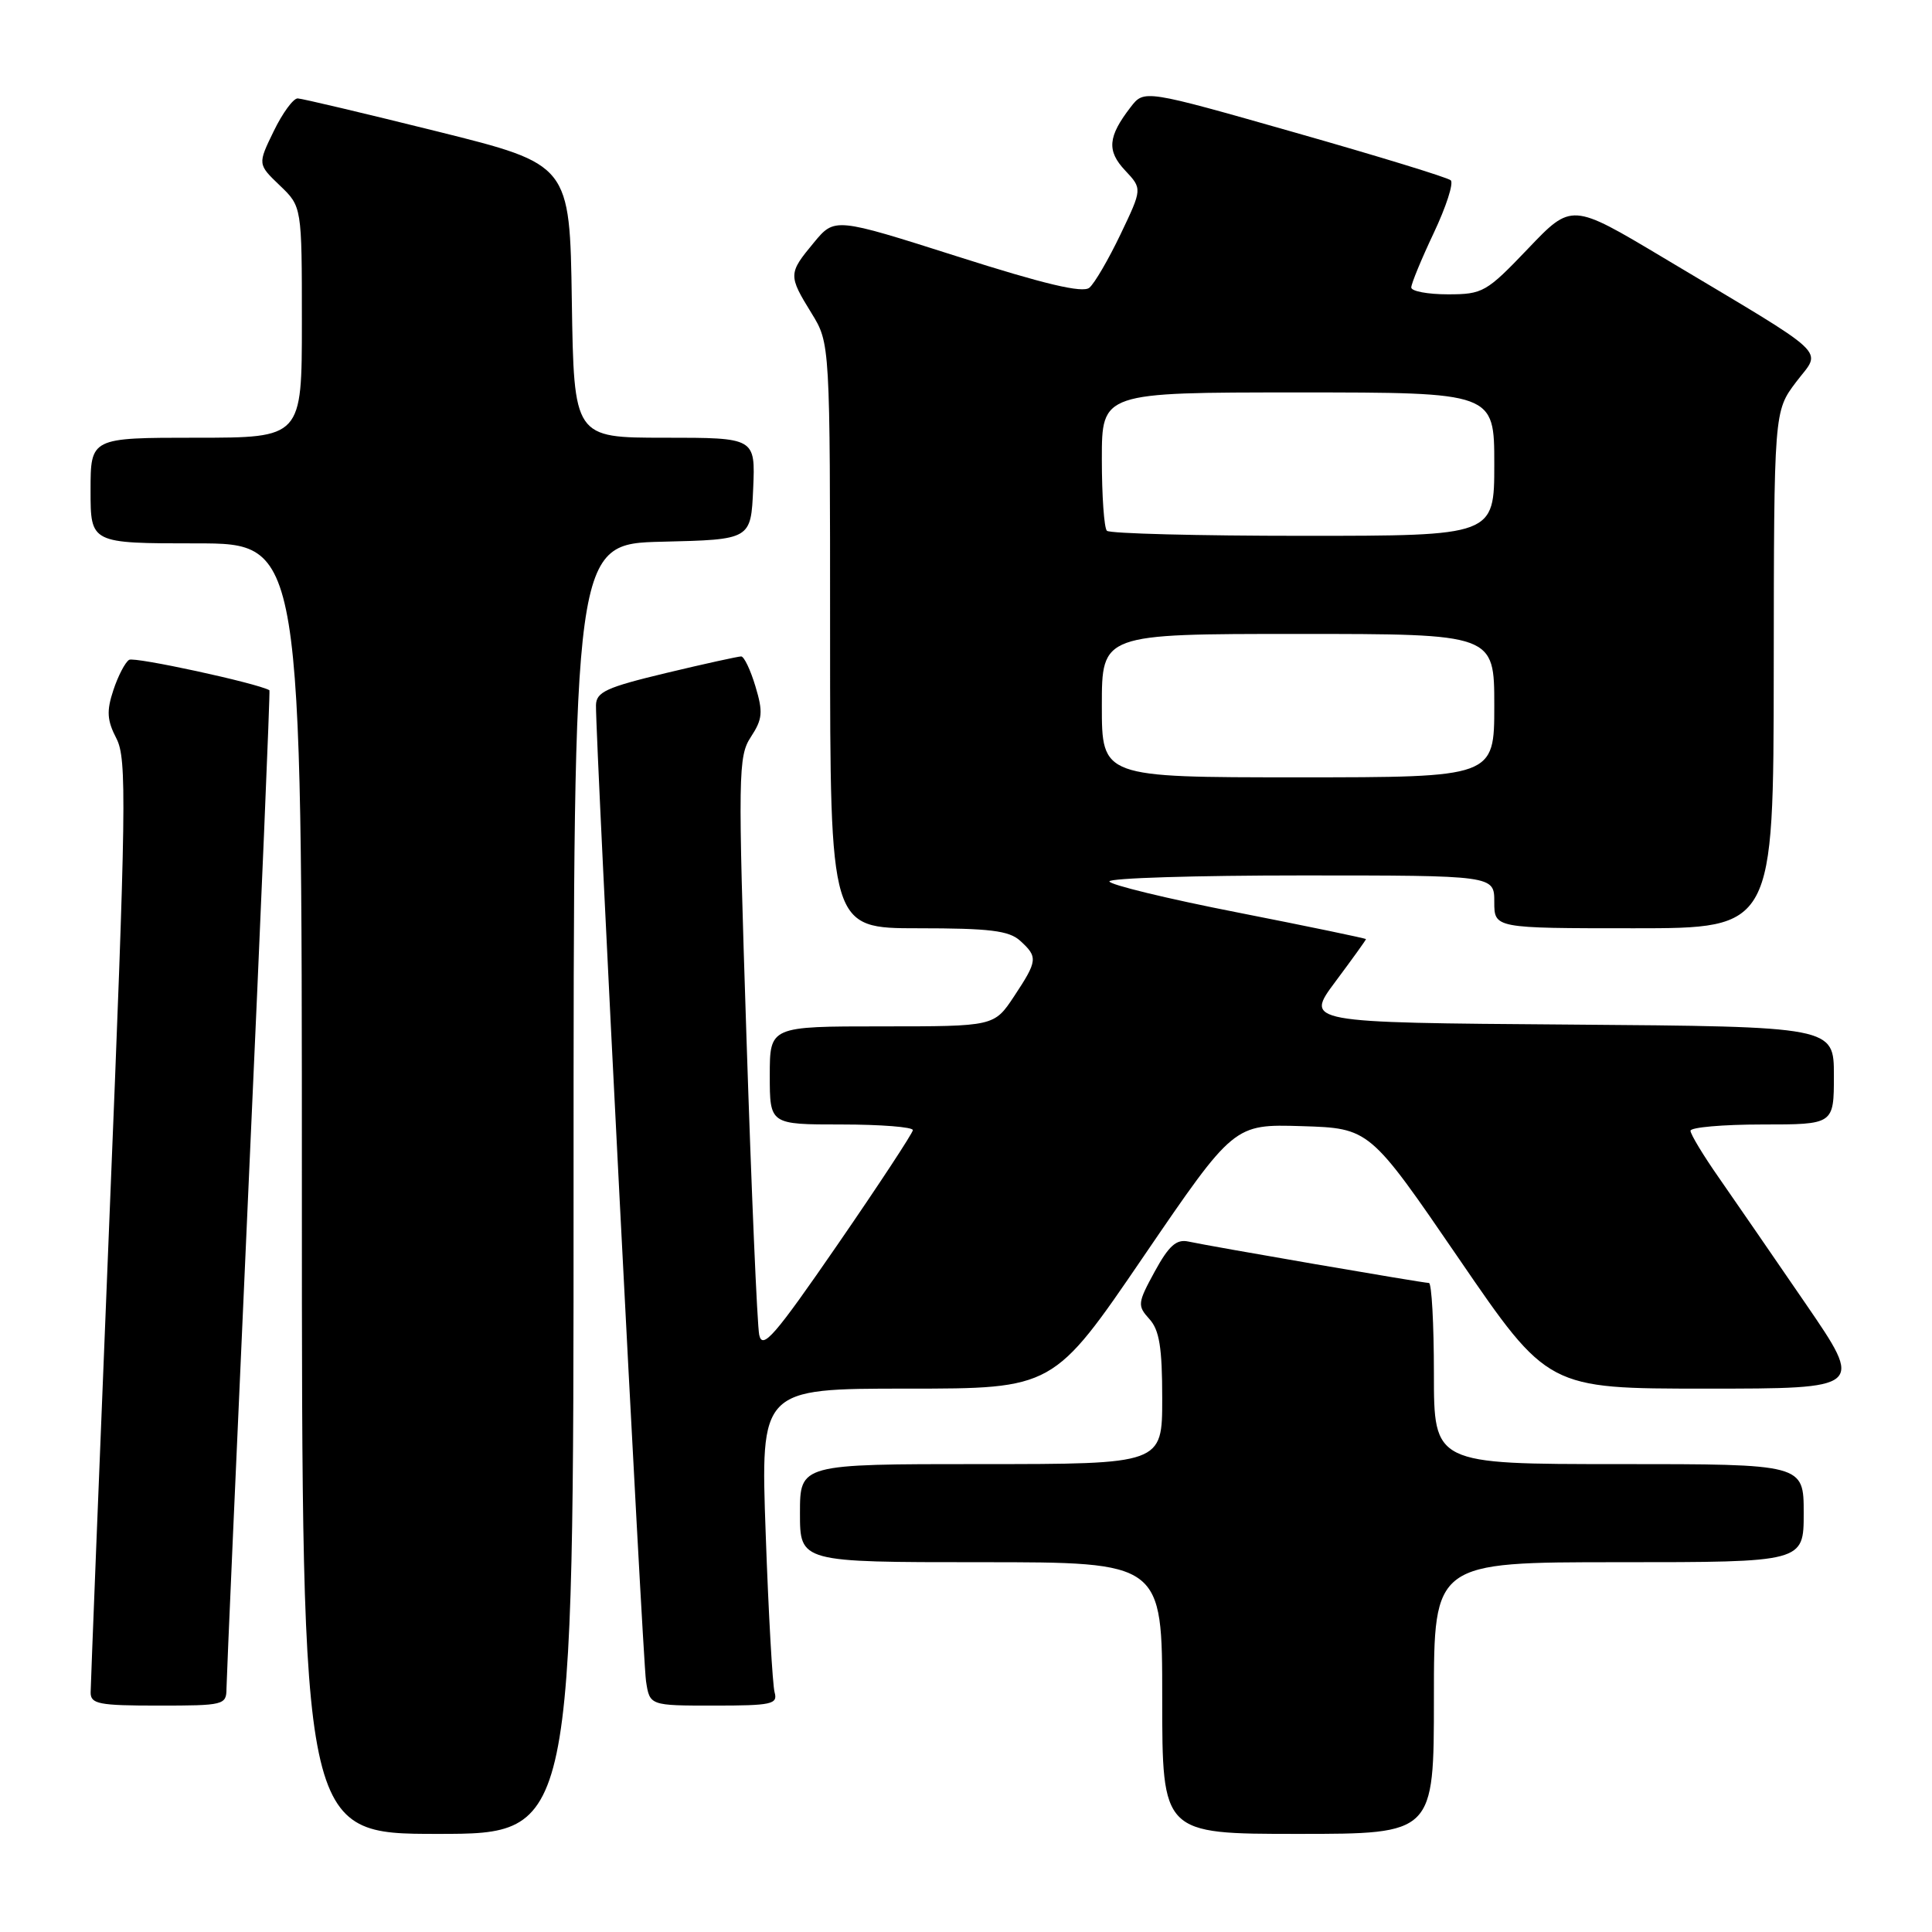 <?xml version="1.0" encoding="UTF-8" standalone="no"?>
<!DOCTYPE svg PUBLIC "-//W3C//DTD SVG 1.1//EN" "http://www.w3.org/Graphics/SVG/1.1/DTD/svg11.dtd" >
<svg xmlns="http://www.w3.org/2000/svg" xmlns:xlink="http://www.w3.org/1999/xlink" version="1.1" viewBox="0 0 256 256">
 <g >
 <path fill="currentColor"
d=" M 76.00 157.53 C 76.00 72.06 76.00 72.06 87.75 71.78 C 99.50 71.50 99.50 71.50 99.80 64.75 C 100.09 58.00 100.09 58.00 88.07 58.00 C 76.05 58.00 76.05 58.00 75.77 39.89 C 75.50 21.79 75.50 21.79 58.00 17.43 C 48.38 15.04 40.03 13.06 39.45 13.04 C 38.87 13.02 37.44 14.97 36.27 17.38 C 34.14 21.76 34.14 21.76 37.07 24.57 C 40.00 27.37 40.00 27.37 40.00 42.69 C 40.00 58.00 40.00 58.00 26.00 58.00 C 12.00 58.00 12.00 58.00 12.00 65.00 C 12.00 72.00 12.00 72.00 26.00 72.00 C 40.00 72.00 40.00 72.00 40.00 157.50 C 40.00 243.00 40.00 243.00 58.00 243.00 C 76.00 243.00 76.00 243.00 76.00 157.53 Z  M 190.00 225.00 C 190.00 207.00 190.00 207.00 214.50 207.00 C 239.00 207.00 239.00 207.00 239.00 200.50 C 239.00 194.00 239.00 194.00 214.50 194.00 C 190.00 194.00 190.00 194.00 190.00 182.00 C 190.00 175.40 189.70 170.00 189.34 170.00 C 188.56 170.00 160.45 165.16 157.46 164.51 C 155.88 164.17 154.88 165.06 153.01 168.48 C 150.73 172.66 150.69 173.00 152.30 174.78 C 153.63 176.24 154.00 178.57 154.00 185.33 C 154.00 194.00 154.00 194.00 130.00 194.00 C 106.00 194.00 106.00 194.00 106.00 200.50 C 106.00 207.00 106.00 207.00 130.00 207.00 C 154.00 207.00 154.00 207.00 154.00 225.00 C 154.00 243.00 154.00 243.00 172.00 243.00 C 190.00 243.00 190.00 243.00 190.00 225.00 Z  M 30.01 223.75 C 30.02 222.51 31.35 192.27 32.96 156.54 C 34.58 120.81 35.81 91.52 35.70 91.46 C 34.03 90.51 17.82 87.00 17.11 87.43 C 16.58 87.76 15.64 89.57 15.02 91.45 C 14.10 94.22 14.18 95.45 15.43 97.86 C 16.82 100.56 16.74 106.53 14.49 161.67 C 13.13 195.13 12.02 223.29 12.01 224.25 C 12.00 225.79 13.09 226.00 21.00 226.00 C 29.66 226.00 30.00 225.92 30.01 223.75 Z  M 102.64 224.25 C 102.37 223.29 101.83 213.84 101.46 203.25 C 100.77 184.00 100.77 184.00 120.18 184.00 C 139.59 184.00 139.59 184.00 151.54 166.47 C 163.50 148.95 163.50 148.95 172.49 149.22 C 181.48 149.50 181.48 149.50 193.29 166.75 C 205.10 184.00 205.10 184.00 226.03 184.00 C 246.97 184.00 246.97 184.00 239.26 172.75 C 235.02 166.56 229.85 159.06 227.78 156.08 C 225.70 153.11 224.00 150.29 224.00 149.83 C 224.00 149.38 228.28 149.00 233.50 149.00 C 243.00 149.00 243.00 149.00 243.00 142.51 C 243.00 136.03 243.00 136.03 207.95 135.76 C 172.90 135.50 172.90 135.50 176.95 130.07 C 179.18 127.08 181.00 124.55 181.00 124.44 C 181.00 124.34 173.35 122.75 164.00 120.91 C 154.65 119.08 147.00 117.22 147.00 116.79 C 147.00 116.35 158.47 116.00 172.50 116.00 C 198.00 116.00 198.00 116.00 198.00 119.50 C 198.00 123.00 198.00 123.00 216.50 123.00 C 235.00 123.00 235.00 123.00 235.03 88.75 C 235.06 54.50 235.06 54.50 238.00 50.61 C 241.39 46.13 243.03 47.67 220.37 34.13 C 208.25 26.89 208.25 26.89 202.47 32.95 C 196.96 38.72 196.48 39.00 191.85 39.00 C 189.18 39.00 187.00 38.59 187.00 38.09 C 187.00 37.59 188.34 34.34 189.98 30.87 C 191.62 27.40 192.64 24.26 192.23 23.89 C 191.83 23.52 182.52 20.67 171.55 17.55 C 151.61 11.87 151.61 11.87 149.82 14.19 C 146.80 18.10 146.63 19.98 149.09 22.59 C 151.36 25.01 151.36 25.01 148.47 31.06 C 146.88 34.38 145.03 37.56 144.34 38.13 C 143.46 38.86 138.39 37.66 126.85 33.98 C 110.60 28.81 110.60 28.81 107.83 32.16 C 104.45 36.23 104.44 36.49 107.53 41.50 C 109.99 45.50 109.99 45.50 109.99 84.25 C 110.00 123.00 110.00 123.00 121.67 123.00 C 131.13 123.00 133.69 123.31 135.17 124.65 C 137.55 126.81 137.50 127.29 134.37 132.02 C 131.73 136.00 131.73 136.00 116.87 136.00 C 102.00 136.00 102.00 136.00 102.00 142.50 C 102.00 149.00 102.00 149.00 111.50 149.00 C 116.72 149.00 120.98 149.34 120.96 149.75 C 120.93 150.16 116.46 156.97 111.01 164.88 C 102.62 177.06 101.03 178.89 100.60 176.88 C 100.33 175.57 99.57 157.82 98.91 137.44 C 97.77 102.36 97.81 100.23 99.50 97.64 C 101.04 95.29 101.13 94.36 100.10 90.95 C 99.45 88.78 98.60 86.99 98.21 86.98 C 97.82 86.98 93.34 87.96 88.25 89.18 C 80.33 91.08 79.00 91.69 78.97 93.45 C 78.91 98.05 85.15 219.74 85.60 222.75 C 86.09 226.00 86.09 226.00 94.61 226.00 C 102.25 226.00 103.08 225.82 102.64 224.25 Z  M 146.00 93.50 C 146.00 84.00 146.00 84.00 172.00 84.00 C 198.00 84.00 198.00 84.00 198.00 93.50 C 198.00 103.00 198.00 103.00 172.00 103.00 C 146.00 103.00 146.00 103.00 146.00 93.50 Z  M 146.67 70.33 C 146.30 69.97 146.00 65.69 146.00 60.83 C 146.00 52.00 146.00 52.00 172.00 52.00 C 198.00 52.00 198.00 52.00 198.00 61.50 C 198.00 71.00 198.00 71.00 172.67 71.00 C 158.73 71.00 147.03 70.70 146.67 70.33 Z "/>
</g>
</svg>